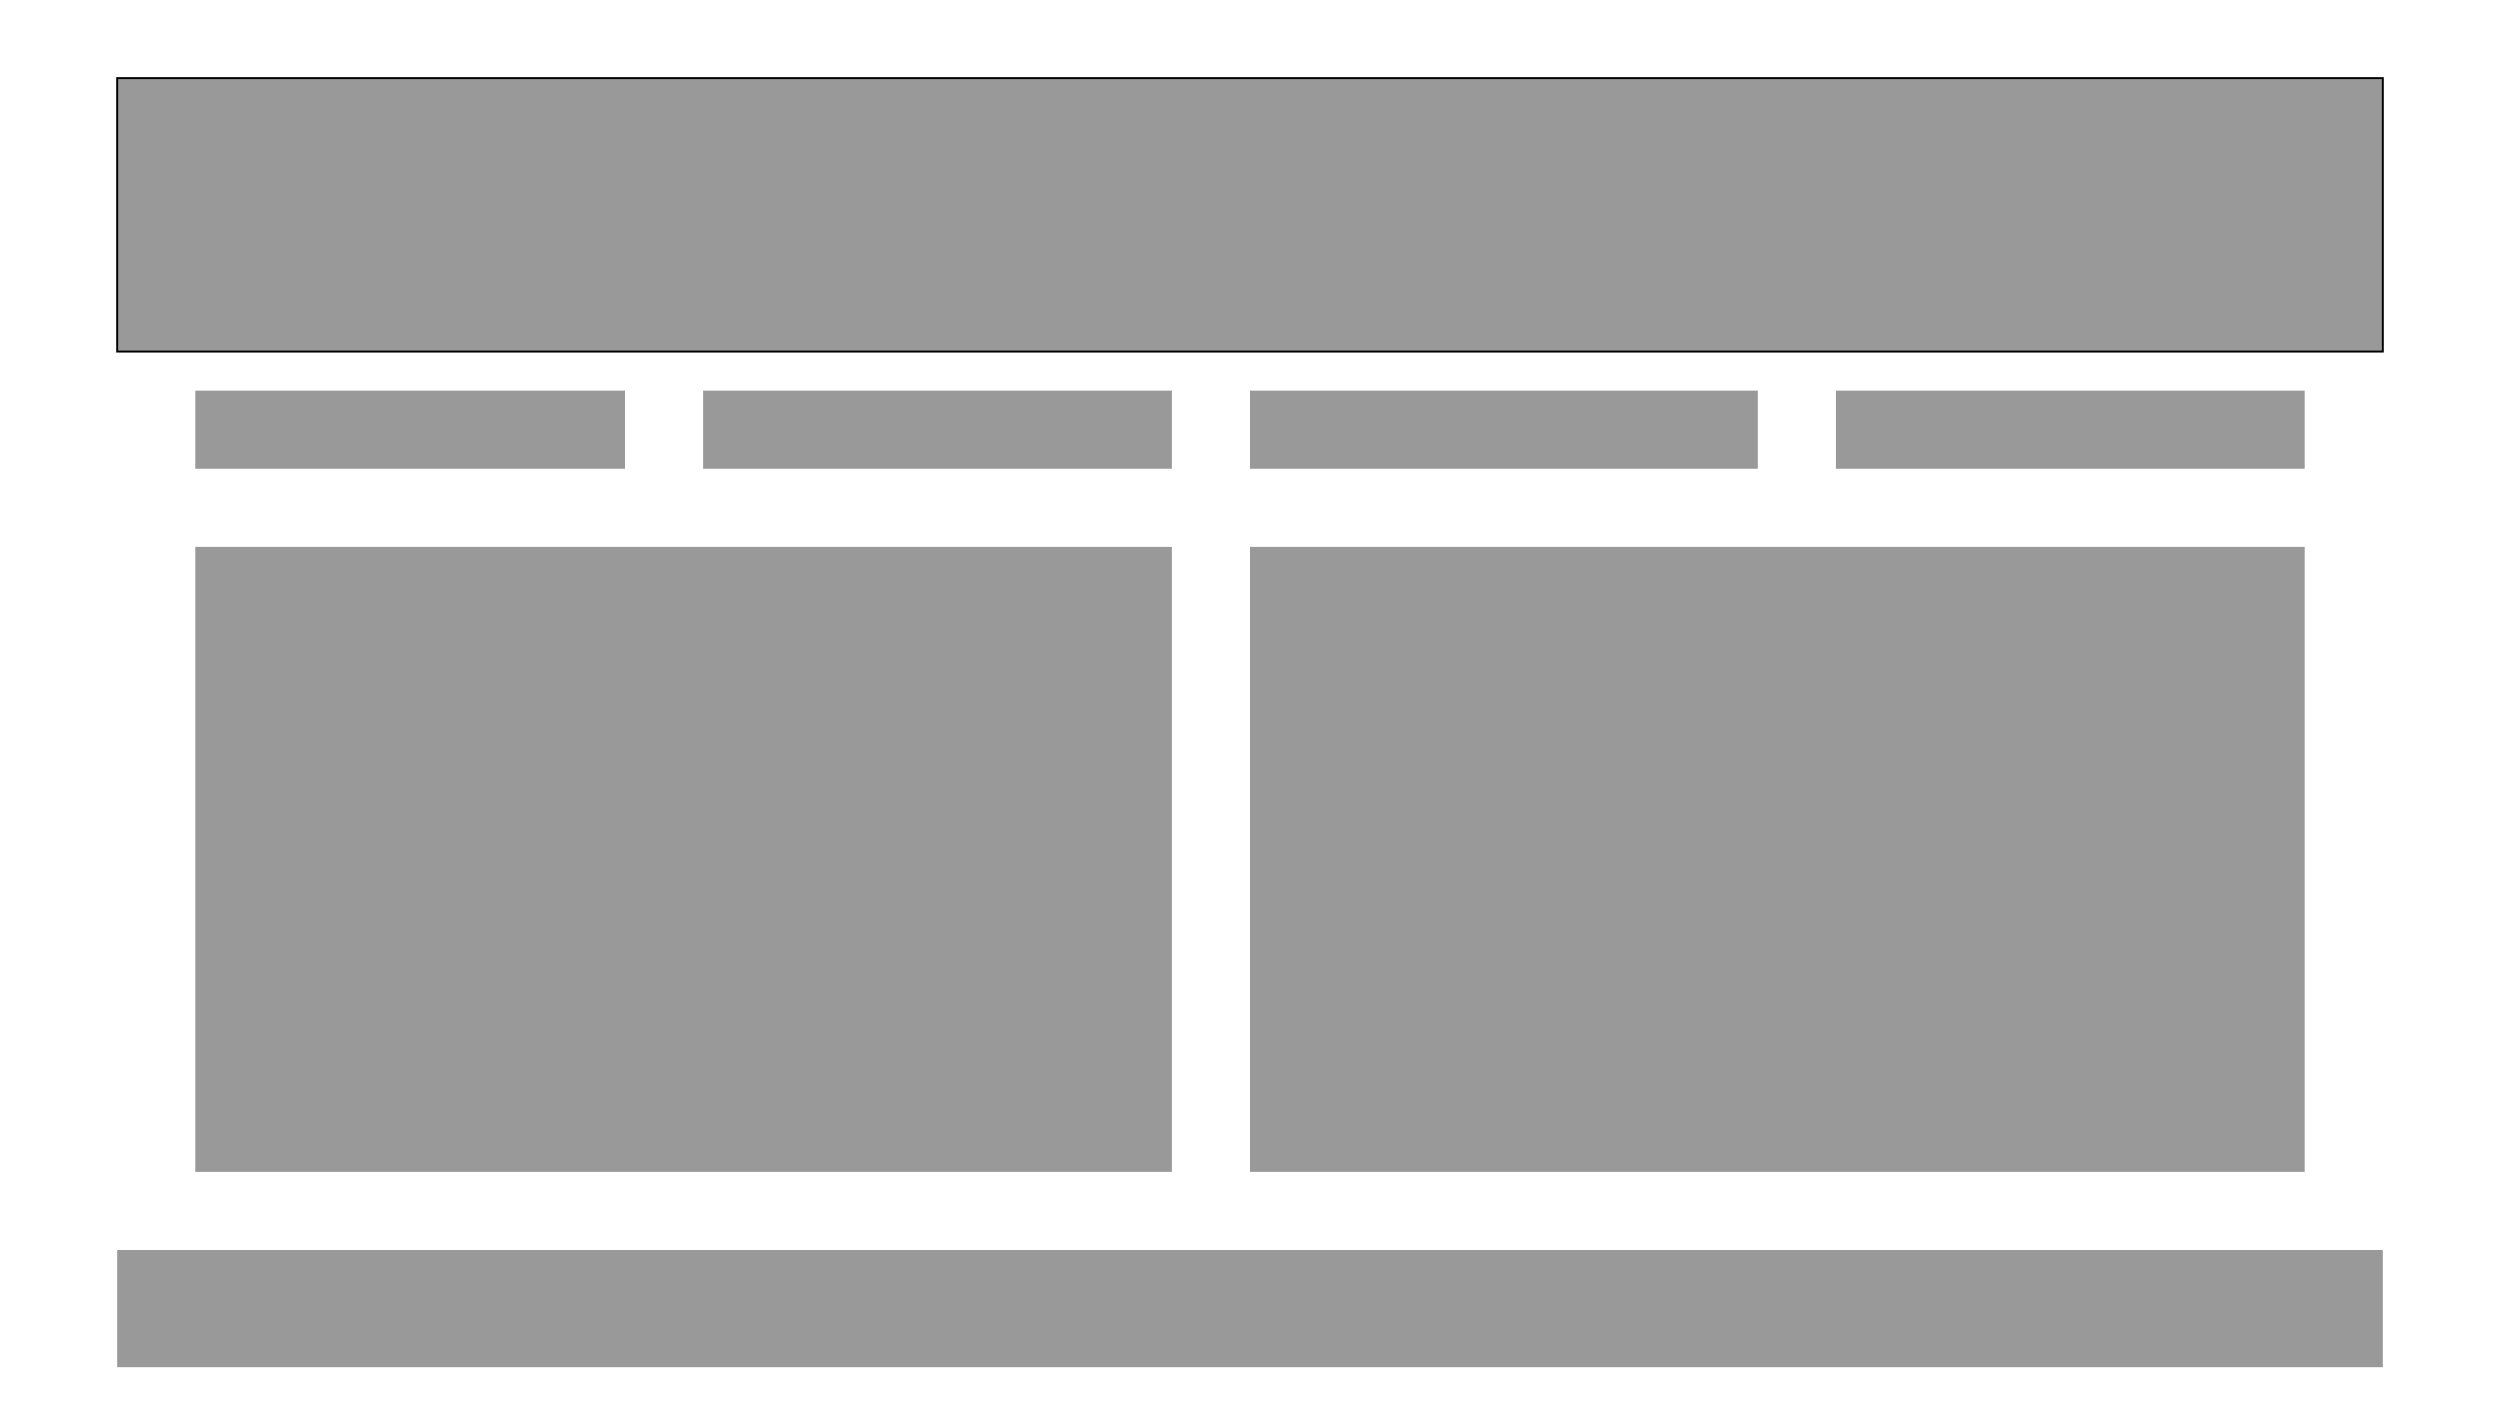 <?xml version="1.0" encoding="UTF-8" standalone="no"?>
<!-- Created with Inkscape (http://www.inkscape.org/) -->

<svg
   xmlns:dc="http://purl.org/dc/elements/1.1/"
   xmlns:cc="http://creativecommons.org/ns#"
   xmlns:rdf="http://www.w3.org/1999/02/22-rdf-syntax-ns#"
   xmlns:svg="http://www.w3.org/2000/svg"
   xmlns="http://www.w3.org/2000/svg"
   xmlns:sodipodi="http://sodipodi.sourceforge.net/DTD/sodipodi-0.dtd"
   xmlns:inkscape="http://www.inkscape.org/namespaces/inkscape"
   width="1280"
   height="720"
   viewBox="0 0 1280 720"
   id="svg2"
   version="1.1"
   inkscape:version="0.91 r13725"
   sodipodi:docname="events-mockup.svg">
  <defs
     id="defs4" />
  <sodipodi:namedview
     id="base"
     pagecolor="#ffffff"
     bordercolor="#666666"
     borderopacity="1.0"
     inkscape:pageopacity="0.0"
     inkscape:pageshadow="2"
     inkscape:zoom="0.49497475"
     inkscape:cx="511.94702"
     inkscape:cy="315.09792"
     inkscape:document-units="px"
     inkscape:current-layer="layer1"
     showgrid="true"
     inkscape:showpageshadow="false"
     units="px"
     showguides="true"
     inkscape:guide-bbox="true"
     inkscape:window-width="1440"
     inkscape:window-height="790"
     inkscape:window-x="0"
     inkscape:window-y="0"
     inkscape:window-maximized="1">
    <inkscape:grid
       type="xygrid"
       id="grid4136" />
    <sodipodi:guide
       position="660,360"
       orientation="0,1"
       id="guide4256" />
    <sodipodi:guide
       position="640,540"
       orientation="0,1"
       id="guide4258" />
    <sodipodi:guide
       position="60,480"
       orientation="1,0"
       id="guide4260" />
    <sodipodi:guide
       position="1220,440"
       orientation="1,0"
       id="guide4262" />
    <sodipodi:guide
       position="640,680"
       orientation="0,1"
       id="guide4264" />
    <sodipodi:guide
       position="100,460"
       orientation="0,1"
       id="guide4268" />
  </sodipodi:namedview>
  <g
     inkscape:label="Layer 1"
     inkscape:groupmode="layer"
     id="layer1"
     transform="translate(0,-332.362)">
    <rect
       style="fill:#999999;fill-rule:evenodd;stroke:#000000;stroke-width:1px;stroke-linecap:butt;stroke-linejoin:miter;stroke-opacity:1"
       id="rect4138"
       width="1160"
       height="140"
       x="60"
       y="372.362" />
    <rect
       style="fill:#999999;fill-opacity:1"
       id="rect4270"
       width="220"
       height="40"
       x="100"
       y="532.362" />
    <rect
       style="fill:#999999;fill-opacity:1"
       id="rect4272"
       width="240"
       height="40"
       x="360"
       y="532.362" />
    <rect
       style="fill:#999999;fill-opacity:1"
       id="rect4274"
       width="260"
       height="40"
       x="640"
       y="532.362" />
    <rect
       style="fill:#999999;fill-opacity:1"
       id="rect4276"
       width="240"
       height="40"
       x="940"
       y="532.362" />
    <rect
       style="fill:#999999;fill-opacity:1"
       id="rect4278"
       width="1160"
       height="60"
       x="60"
       y="972.362" />
    <rect
       style="fill:#999999;fill-opacity:1"
       id="rect4280"
       width="540"
       height="320"
       x="640"
       y="612.362" />
    <rect
       style="fill:#999999;fill-opacity:1"
       id="rect4282"
       width="500"
       height="320"
       x="100"
       y="612.362" />
  </g>
</svg>

